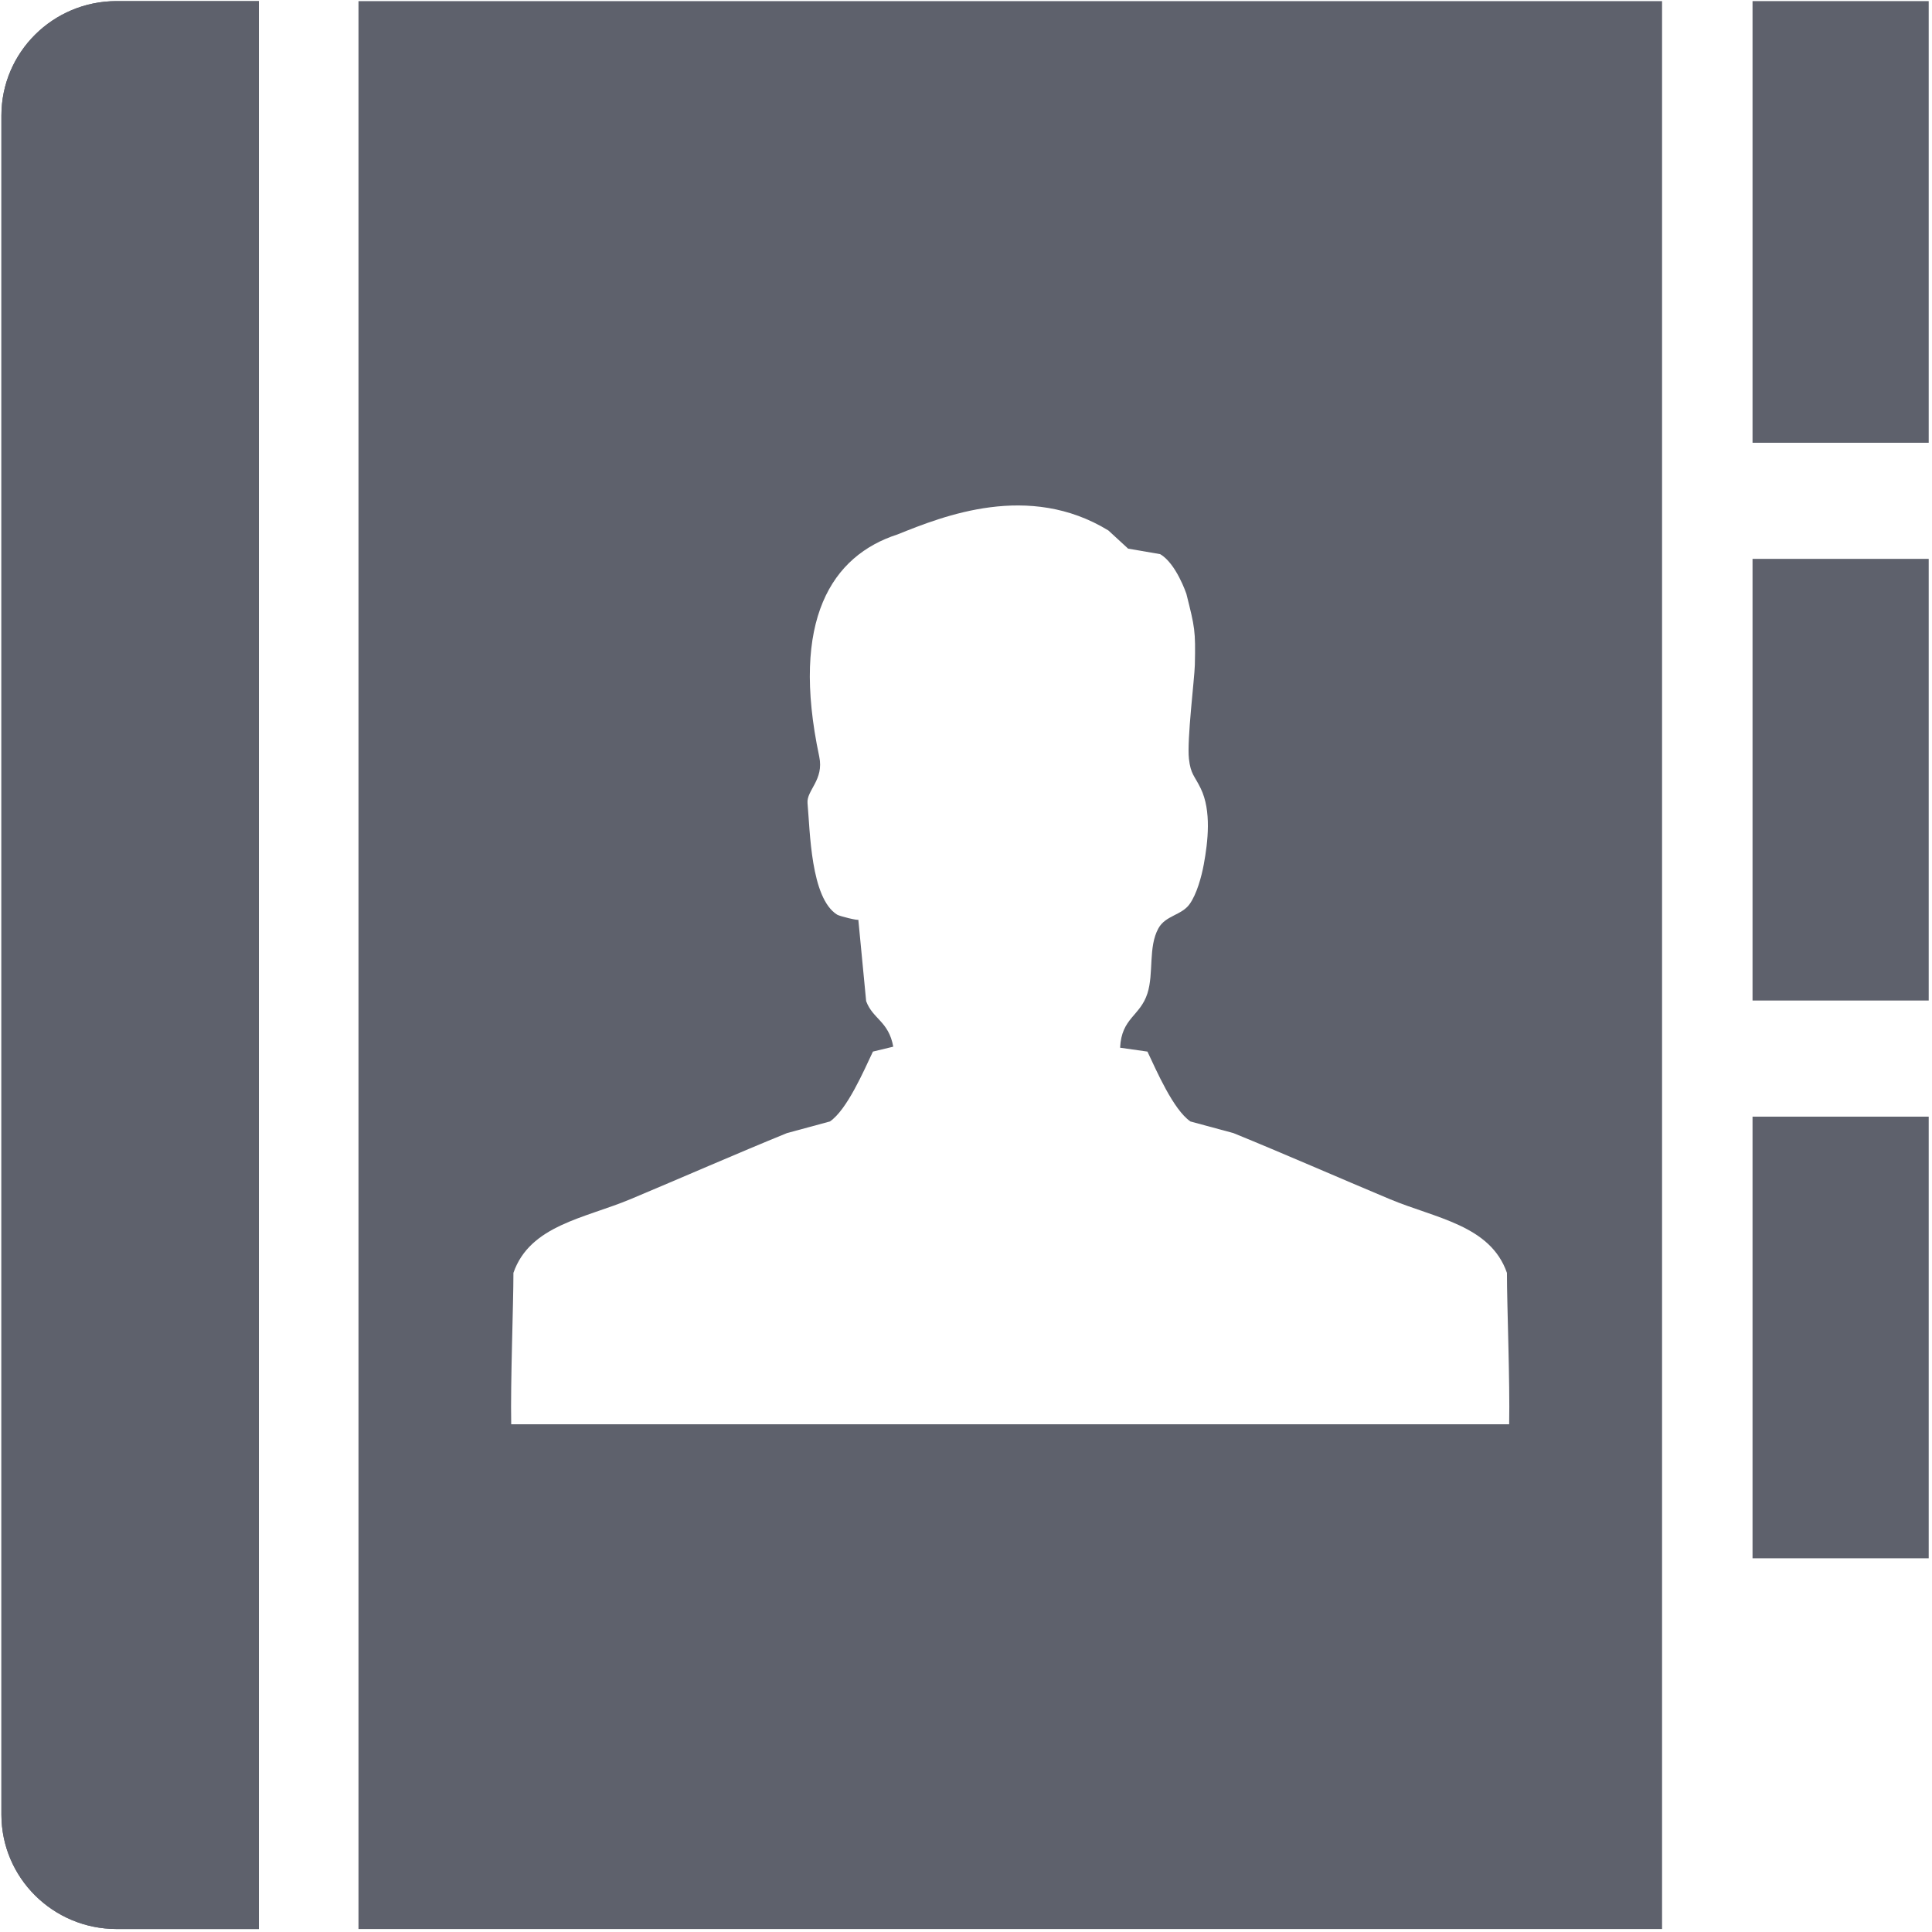 <?xml version="1.0" encoding="utf-8"?>
<!-- Generator: Adobe Illustrator 16.0.0, SVG Export Plug-In . SVG Version: 6.00 Build 0)  -->
<!DOCTYPE svg PUBLIC "-//W3C//DTD SVG 1.1//EN" "http://www.w3.org/Graphics/SVG/1.1/DTD/svg11.dtd">
<svg version="1.1" id="图层_1" xmlns="http://www.w3.org/2000/svg" xmlns:xlink="http://www.w3.org/1999/xlink" x="0px" y="0px"
	 width="1024px" height="1024px" viewBox="0 0 1024 1024" enable-background="new 0 0 1024 1024" xml:space="preserve">
<rect display="none" fill="#FFFFFF" stroke="#000000" stroke-miterlimit="10" width="1024" height="1024.001"/>
<g display="none">
	<path display="inline" fill-rule="evenodd" clip-rule="evenodd" fill="#5E616C" d="M879.852,653.402
		c-79.605,0-144.148-62.627-144.148-139.902c0-77.275,64.543-139.925,144.148-139.925c79.627,0,144.148,62.65,144.148,139.925
		C1024,590.775,959.479,653.402,879.852,653.402z M879.852,303.614c-79.605,0-144.148-62.629-144.148-139.904
		c0-77.275,64.543-139.925,144.148-139.925c79.627,0,144.148,62.649,144.148,139.925C1024,240.984,959.479,303.614,879.852,303.614z
		 M513.881,1003.215c-79.607,0-144.149-62.648-144.149-139.924c0-77.257,64.542-139.907,144.149-139.907
		c79.605,0,144.148,62.65,144.148,139.907C658.029,940.566,593.486,1003.215,513.881,1003.215z M513.881,653.402
		c-79.607,0-144.149-62.627-144.149-139.902c0-77.275,64.542-139.925,144.149-139.925c79.605,0,144.148,62.65,144.148,139.925
		C658.029,590.775,593.486,653.402,513.881,653.402z M513.881,303.614c-79.607,0-144.149-62.629-144.149-139.904
		c0-77.275,64.542-139.925,144.149-139.925c79.605,0,144.148,62.649,144.148,139.925
		C658.029,240.984,593.486,303.614,513.881,303.614z M147.909,1003.215c-79.626,0-144.147-62.648-144.147-139.924
		c0-77.257,64.521-139.907,144.147-139.907c79.606,0,144.15,62.65,144.15,139.907C292.06,940.566,227.516,1003.215,147.909,1003.215
		z M147.909,653.402c-79.626,0-144.147-62.627-144.147-139.902c0-77.275,64.521-139.925,144.147-139.925
		c79.606,0,144.15,62.65,144.15,139.925C292.06,590.775,227.516,653.402,147.909,653.402z M147.909,303.614
		c-79.626,0-144.147-62.629-144.147-139.904c0-77.275,64.521-139.925,144.147-139.925c79.606,0,144.15,62.649,144.15,139.925
		C292.06,240.984,227.516,303.614,147.909,303.614z M879.852,723.384c79.627,0,144.148,62.65,144.148,139.907
		c0,77.275-64.521,139.924-144.148,139.924c-79.605,0-144.148-62.648-144.148-139.924
		C735.703,786.034,800.246,723.384,879.852,723.384z"/>
</g>
<g display="none">
	<path display="inline" fill-rule="evenodd" clip-rule="evenodd" fill="#ED6A1A" d="M879.852,652.402
		c-79.605,0-144.148-62.627-144.148-139.902c0-77.275,64.543-139.925,144.148-139.925c79.627,0,144.148,62.65,144.148,139.925
		C1024,589.775,959.479,652.402,879.852,652.402z M879.852,302.614c-79.605,0-144.148-62.629-144.148-139.904
		c0-77.275,64.543-139.925,144.148-139.925c79.627,0,144.148,62.649,144.148,139.925C1024,239.984,959.479,302.614,879.852,302.614z
		 M513.881,1002.215c-79.607,0-144.149-62.648-144.149-139.924c0-77.257,64.542-139.907,144.149-139.907
		c79.605,0,144.148,62.65,144.148,139.907C658.029,939.566,593.486,1002.215,513.881,1002.215z M513.881,652.402
		c-79.607,0-144.149-62.627-144.149-139.902c0-77.275,64.542-139.925,144.149-139.925c79.605,0,144.148,62.65,144.148,139.925
		C658.029,589.775,593.486,652.402,513.881,652.402z M513.881,302.614c-79.607,0-144.149-62.629-144.149-139.904
		c0-77.275,64.542-139.925,144.149-139.925c79.605,0,144.148,62.649,144.148,139.925
		C658.029,239.984,593.486,302.614,513.881,302.614z M147.909,1002.215c-79.626,0-144.147-62.648-144.147-139.924
		c0-77.257,64.521-139.907,144.147-139.907c79.606,0,144.15,62.65,144.15,139.907C292.06,939.566,227.516,1002.215,147.909,1002.215
		z M147.909,652.402c-79.626,0-144.147-62.627-144.147-139.902c0-77.275,64.521-139.925,144.147-139.925
		c79.606,0,144.15,62.65,144.15,139.925C292.06,589.775,227.516,652.402,147.909,652.402z M147.909,302.614
		c-79.626,0-144.147-62.629-144.147-139.904c0-77.275,64.521-139.925,144.147-139.925c79.606,0,144.15,62.649,144.15,139.925
		C292.06,239.984,227.516,302.614,147.909,302.614z M879.852,722.384c79.627,0,144.148,62.65,144.148,139.907
		c0,77.275-64.521,139.924-144.148,139.924c-79.605,0-144.148-62.648-144.148-139.924
		C735.703,785.034,800.246,722.384,879.852,722.384z"/>
</g>
<g>
	<path fill="#5E616C" d="M0.747,61.233v900.534c0,33.485,27.34,60.646,61.045,60.646h75.414V0.587H61.792
		C28.087,0.587,0.747,27.728,0.747,61.233z M190.01,0.587v1021.826h690.916V0.587H190.01z M799.884,754.884H270.951
		c-0.439-22.511,1.177-63.081,1.177-80.243c8.781-25.284,37.856-28.916,62.144-39.094c26.661-11.176,56.235-24.146,82.837-34.983
		c7.583-2.055,15.187-4.11,22.77-6.166c9.08-6.206,17.94-26.801,22.79-37.038l10.776-2.595
		c-2.435-13.53-10.856-14.588-14.368-24.146c-1.377-14.389-2.774-28.797-4.151-43.205c0.061,0.679-9.918-1.815-11.215-2.614
		c-14.069-8.761-14.349-44.322-15.705-59.109c-0.619-6.765,8.84-12.313,6.206-24.686c-15.406-72.58,6.665-106.525,41.588-117.78
		c24.227-9.758,69.467-27.858,111.654-2.075l10.477,9.639l16.942,2.914c8.502,4.869,13.93,21.033,13.93,21.033
		c4.47,17.86,4.909,19.357,4.49,37.697c-0.16,7.063-4.251,39.731-3.134,49.75c0.918,8.281,2.994,8.94,6.267,15.745
		c5.728,11.854,3.812,28.197,1.616,40.171c-1.197,6.526-3.731,15.846-7.583,21.174c-4.251,5.887-12.752,5.927-16.504,12.812
		c-5.428,9.878-2.375,23.748-5.787,34.424c-3.871,12.113-13.75,12.952-14.488,28.797c4.83,0.698,9.659,1.377,14.488,2.056
		c4.85,10.237,13.729,30.832,22.79,37.038c7.583,2.056,15.187,4.111,22.789,6.166c26.602,10.837,56.156,23.808,82.838,34.983
		c24.267,10.178,53.342,13.81,62.123,39.094C798.707,691.803,800.343,732.373,799.884,754.884z"/>
	<path fill="#5E616C" d="M1022.254,234.671H928.88V0.587h93.374V234.671z"/>
	<path fill="#5E616C" d="M1022.254,530.299H928.88V296.215h93.374V530.299z"/>
	<path fill="#5E616C" d="M1022.254,825.927H928.88V591.843h93.374V825.927z"/>
	<path fill="#5E616C" d="M0.747,61.233v900.534c0,33.485,27.34,60.646,61.045,60.646h75.414V0.587H61.792
		C28.087,0.587,0.747,27.728,0.747,61.233z"/>
</g>
</svg>
